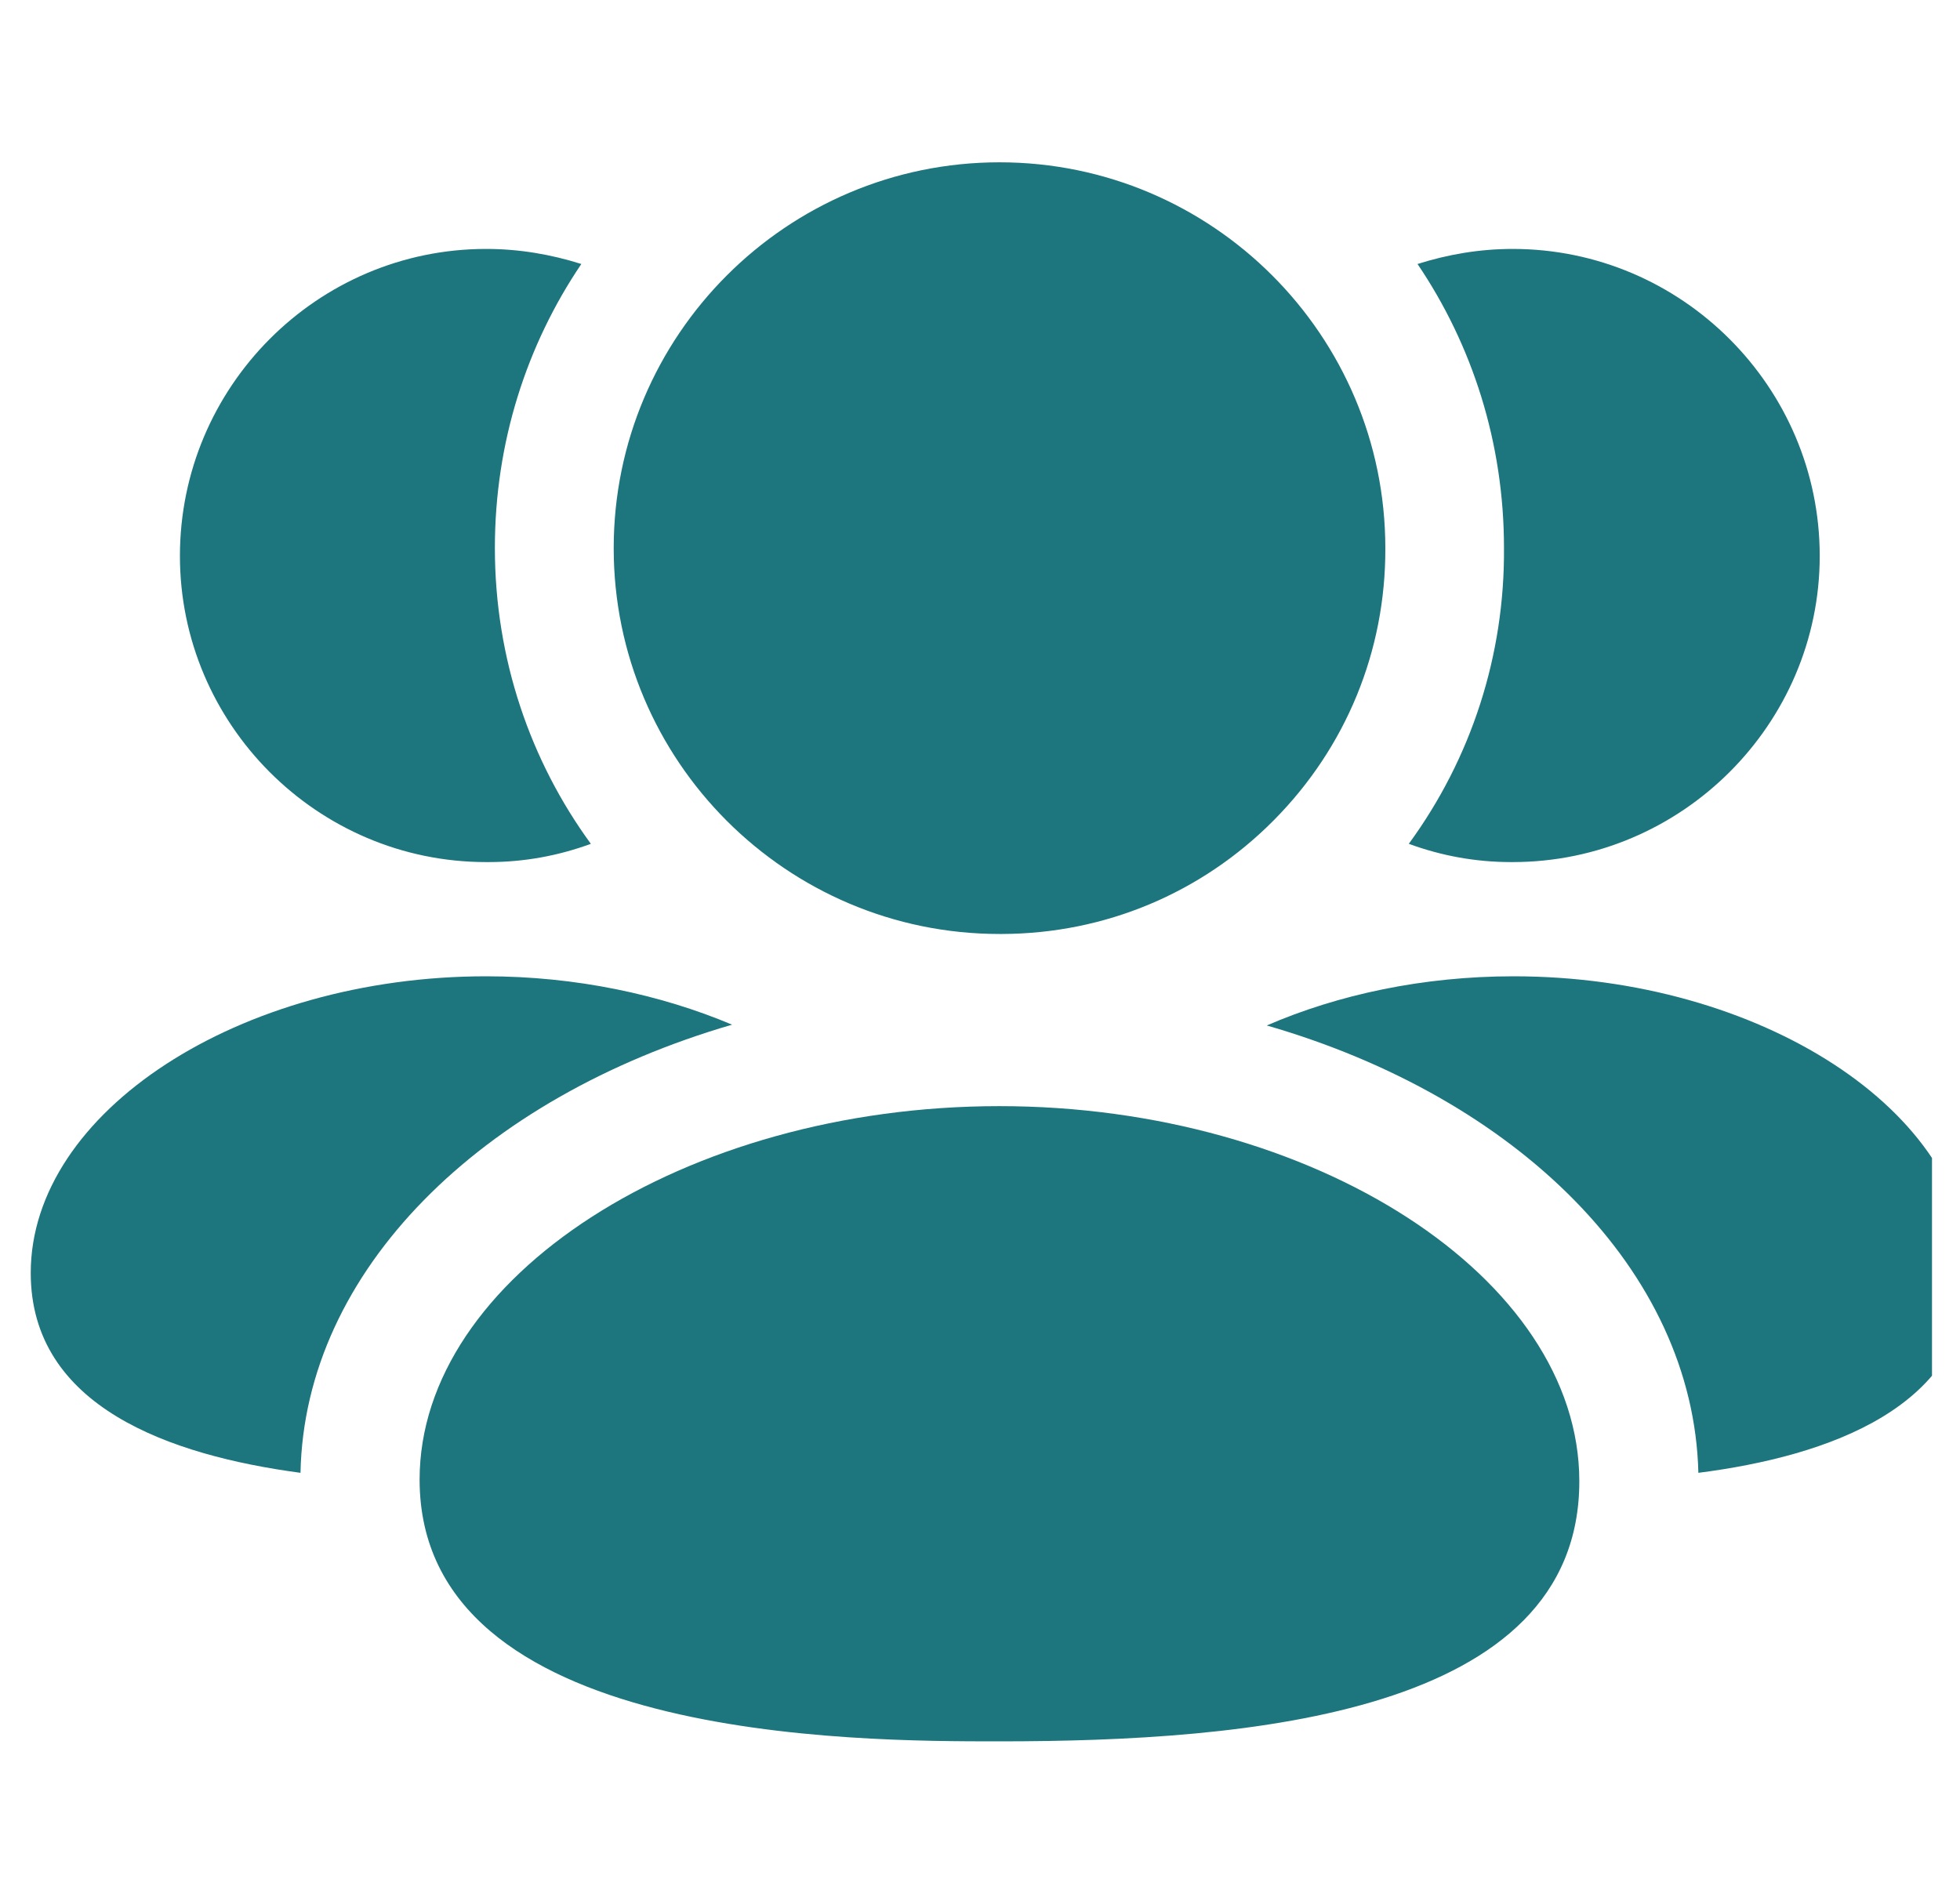 <svg width="35" height="34" viewBox="0 0 35 34" fill="none" xmlns="http://www.w3.org/2000/svg">
<g clip-path="url(#clip0_2479_61)">
<path fill-rule="evenodd" clip-rule="evenodd" d="M27.027 17.437C25.412 17.437 23.896 17.763 22.621 18.315C27.084 19.604 30.243 22.693 30.328 26.305C32.651 26.008 35.159 25.129 35.159 22.735C35.159 19.859 31.433 17.437 27.027 17.437Z" fill="#1D757D"/>
<path fill-rule="evenodd" clip-rule="evenodd" d="M26.984 15.397H27.013C30.03 15.397 32.495 12.932 32.495 9.929C32.495 6.911 30.03 4.446 27.013 4.446C26.418 4.446 25.851 4.545 25.313 4.715C26.29 6.16 26.857 7.903 26.857 9.787C26.871 11.7 26.276 13.541 25.157 15.071C25.738 15.284 26.347 15.397 26.984 15.397Z" fill="#1D757D"/>
<path fill-rule="evenodd" clip-rule="evenodd" d="M13.073 18.301C11.798 17.763 10.282 17.437 8.681 17.437C4.275 17.437 0.549 19.859 0.549 22.735C0.549 25.129 3.043 25.994 5.366 26.305C5.437 22.693 8.596 19.604 13.073 18.301Z" fill="#1D757D"/>
<path fill-rule="evenodd" clip-rule="evenodd" d="M8.681 15.397H8.724C9.361 15.397 9.97 15.284 10.551 15.071C9.475 13.598 8.837 11.77 8.837 9.787C8.837 7.903 9.404 6.16 10.381 4.715C9.843 4.545 9.276 4.446 8.681 4.446C5.664 4.446 3.213 6.911 3.213 9.929C3.213 12.932 5.664 15.397 8.681 15.397Z" fill="#1D757D"/>
<path fill-rule="evenodd" clip-rule="evenodd" d="M17.846 19.756C12.235 19.756 7.493 22.81 7.493 26.426C7.493 31.101 15.285 31.101 17.846 31.101C22.292 31.101 28.202 30.619 28.202 26.456C28.202 22.823 23.459 19.756 17.846 19.756Z" fill="#1D757D"/>
<path fill-rule="evenodd" clip-rule="evenodd" d="M17.848 16.681H17.895C19.729 16.675 21.452 15.954 22.744 14.652C24.037 13.35 24.745 11.623 24.738 9.791C24.738 5.99 21.649 2.899 17.848 2.899C14.048 2.899 10.959 5.99 10.959 9.791C10.959 13.589 14.048 16.681 17.848 16.681Z" fill="#1D757D"/>
</g>
<defs>
<clipPath id="clip0_2479_61">
<rect width="34" height="34" fill="white" transform="translate(0.5)"/>
</clipPath>
</defs>
</svg>
